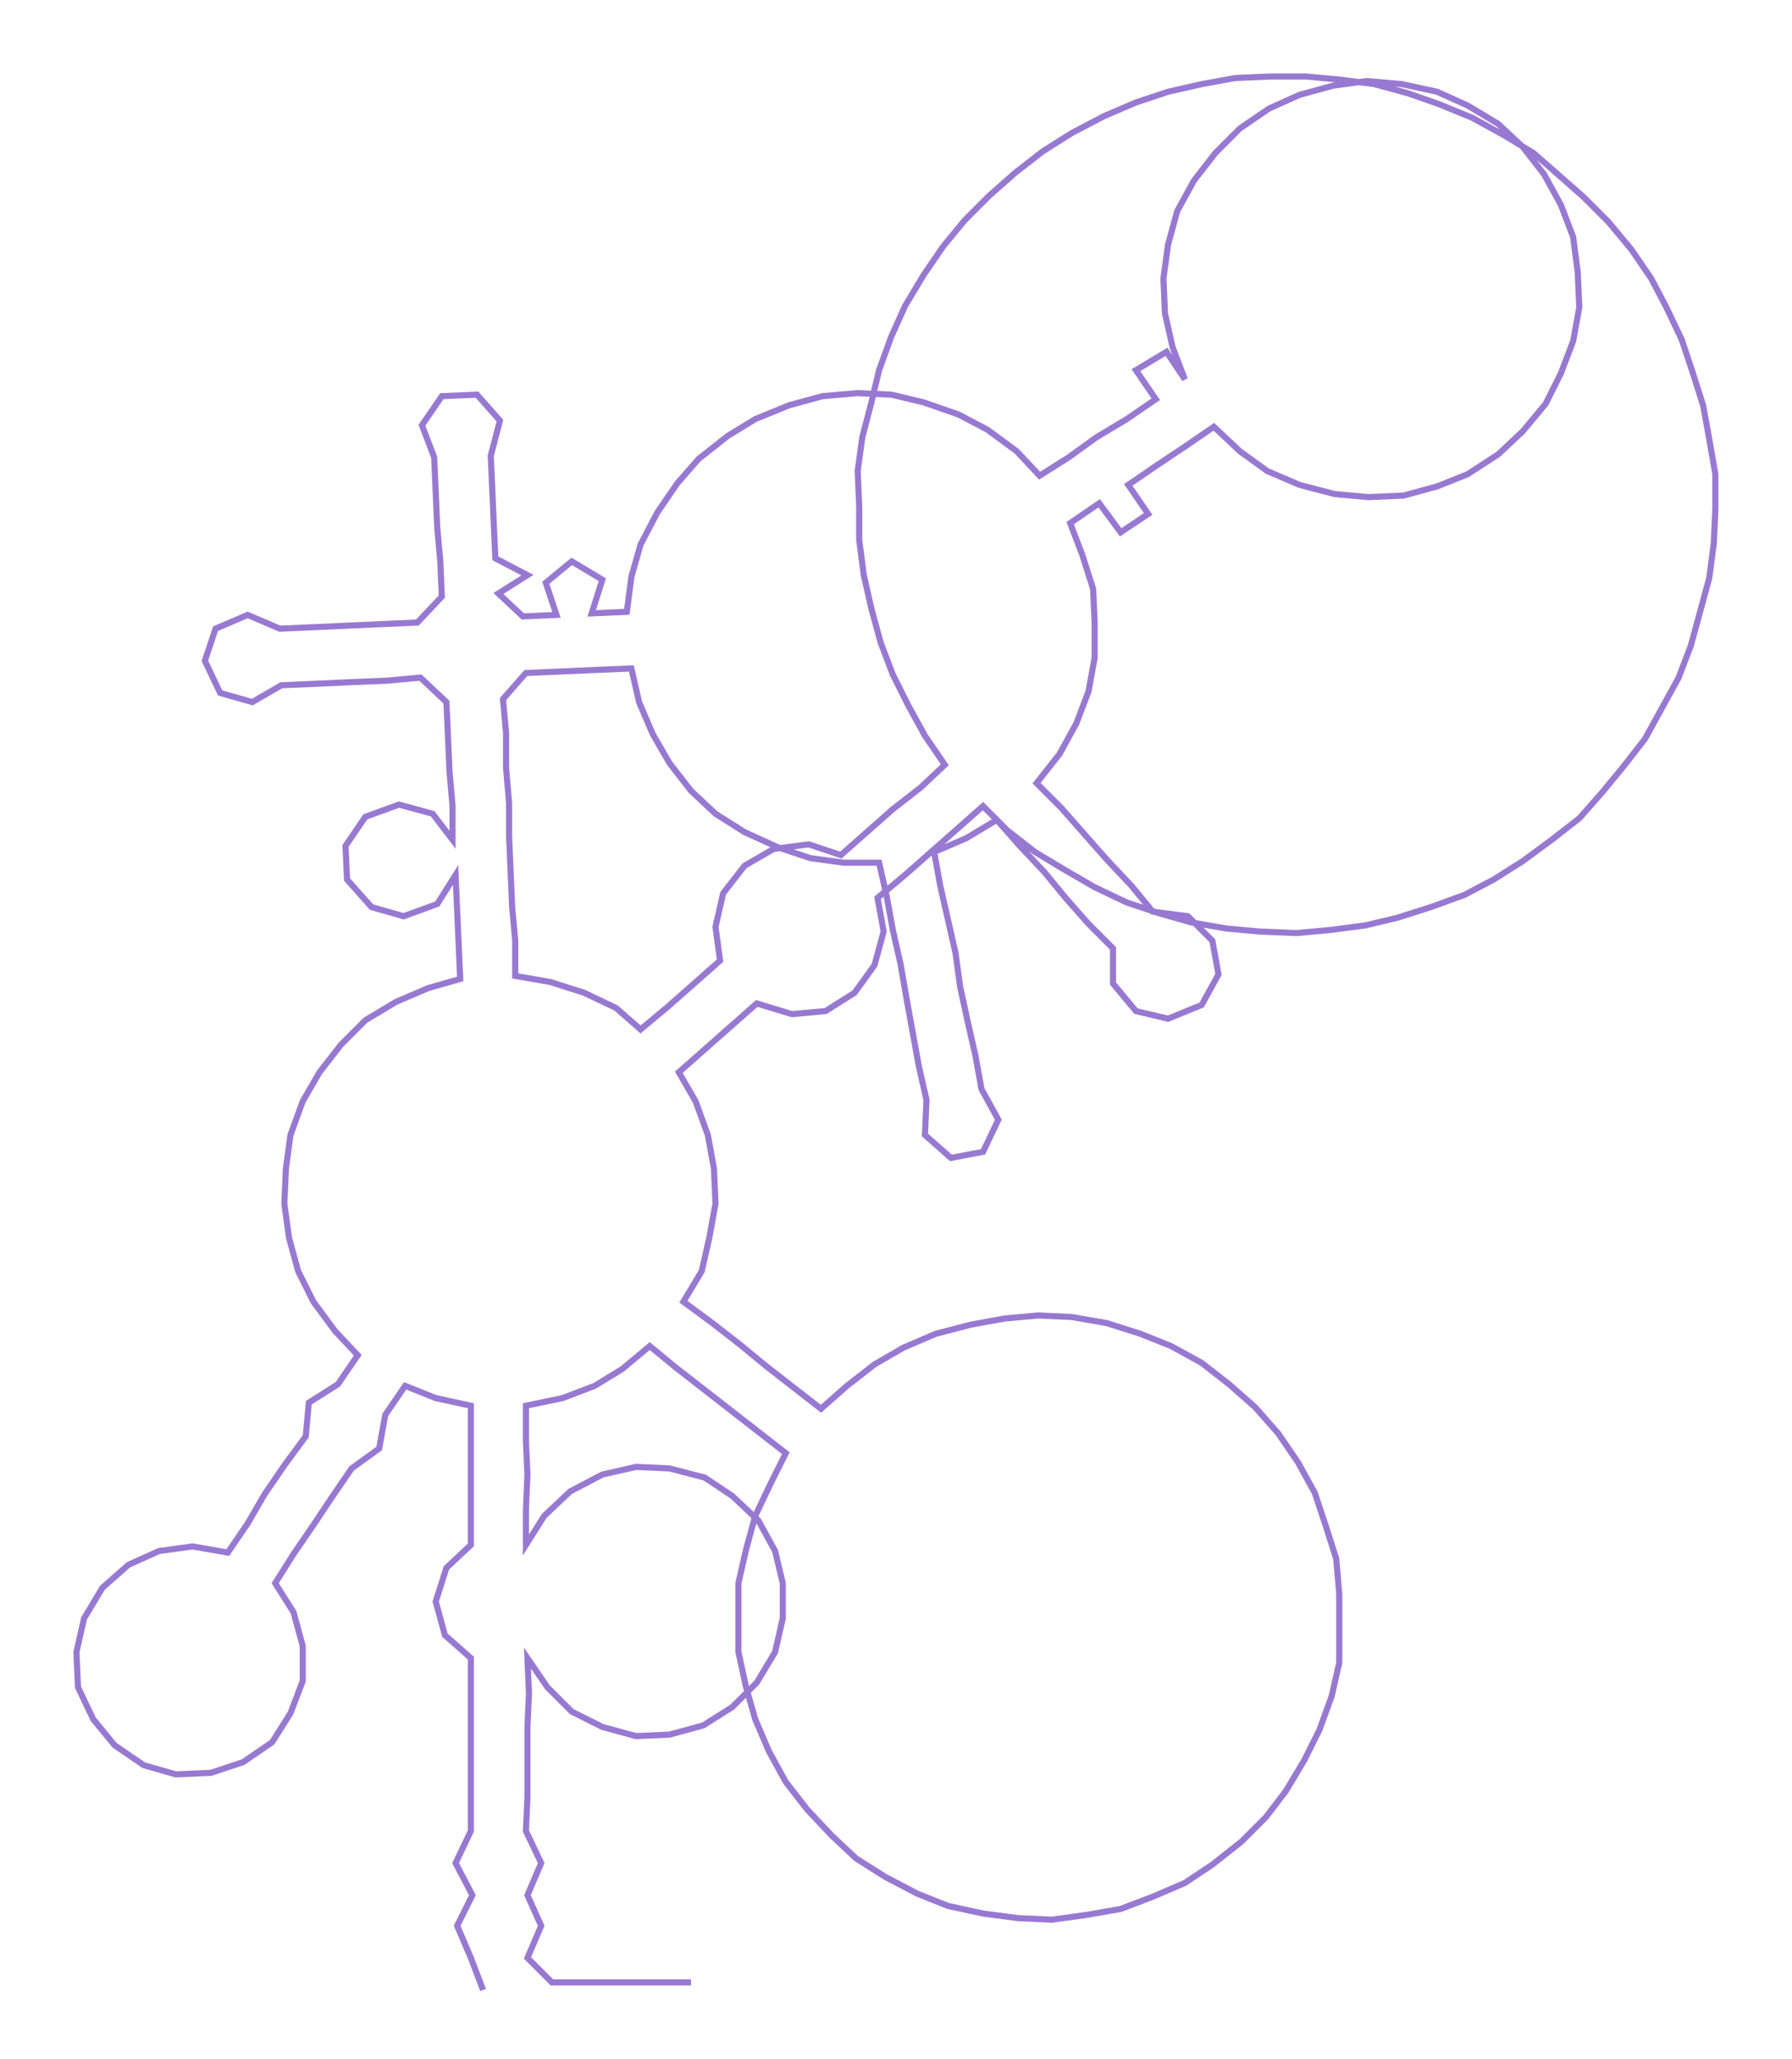 <ns0:svg xmlns:ns0="http://www.w3.org/2000/svg" width="261.199px" height="300px" viewBox="0 0 1172.14 1346.26"><ns0:path style="stroke:#9879d2;stroke-width:4px;fill:none;" d="M316 1301 L316 1301 L308 1280 L299 1259 L309 1239 L298 1218 L308 1197 L308 1175 L308 1152 L308 1129 L308 1107 L308 1084 L291 1069 L285 1047 L292 1025 L308 1010 L308 987 L308 964 L308 942 L308 919 L285 914 L265 906 L252 925 L248 947 L230 960 L217 979 L205 997 L192 1016 L180 1035 L192 1054 L198 1076 L198 1099 L190 1120 L178 1139 L159 1152 L138 1159 L115 1160 L94 1154 L75 1141 L61 1124 L51 1103 L50 1080 L55 1058 L67 1038 L84 1023 L104 1014 L126 1011 L149 1015 L162 996 L173 977 L186 958 L200 939 L202 917 L221 905 L234 886 L219 870 L205 851 L195 831 L189 809 L186 787 L187 764 L190 742 L198 720 L209 701 L223 683 L239 667 L259 655 L280 646 L301 640 L300 617 L299 595 L298 572 L286 591 L264 599 L243 593 L227 575 L226 553 L239 534 L261 526 L283 532 L296 549 L296 527 L294 504 L293 481 L292 459 L275 443 L253 445 L229 446 L207 447 L184 448 L165 459 L144 453 L134 432 L141 411 L162 402 L183 411 L206 410 L228 409 L250 408 L273 407 L289 390 L288 367 L286 345 L285 322 L284 299 L276 278 L289 259 L312 258 L327 275 L321 298 L322 320 L323 343 L324 365 L345 376 L326 388 L342 403 L364 402 L357 381 L374 367 L394 379 L387 401 L410 400 L413 377 L419 356 L430 335 L443 316 L457 300 L476 285 L494 274 L516 265 L538 259 L561 257 L583 258 L604 263 L627 271 L646 281 L665 295 L680 311 L699 299 L717 286 L737 274 L756 261 L743 242 L763 230 L775 248 L767 227 L762 205 L761 182 L764 160 L770 138 L781 118 L795 100 L811 84 L830 71 L850 62 L872 56 L894 53 L917 55 L940 60 L960 69 L980 81 L996 96 L1010 114 L1021 134 L1029 155 L1032 178 L1033 201 L1029 223 L1021 244 L1011 264 L996 282 L980 297 L960 310 L940 318 L918 324 L895 325 L873 323 L850 317 L829 308 L811 295 L794 279 L775 292 L757 304 L738 317 L751 336 L733 348 L719 329 L700 342 L708 363 L715 385 L716 407 L716 430 L712 452 L704 473 L693 493 L678 512 L694 528 L709 545 L724 562 L740 579 L754 596 L777 599 L793 615 L797 637 L786 657 L764 666 L743 661 L728 643 L728 620 L712 604 L697 587 L683 570 L667 553 L652 536 L632 548 L611 557 L615 579 L620 601 L625 623 L628 645 L633 668 L638 690 L642 712 L653 732 L643 753 L622 757 L605 742 L606 719 L601 697 L597 675 L593 653 L589 630 L584 608 L580 586 L575 564 L552 564 L530 561 L509 554 L487 544 L468 532 L452 517 L438 499 L427 480 L418 459 L413 437 L389 438 L367 439 L344 440 L329 457 L331 479 L331 502 L333 525 L333 547 L334 570 L335 593 L337 615 L337 638 L360 642 L382 649 L403 659 L419 673 L437 658 L454 643 L471 628 L468 606 L473 584 L487 566 L506 555 L529 552 L550 559 L567 544 L584 529 L602 515 L618 500 L605 481 L594 461 L584 441 L576 420 L570 398 L565 376 L562 353 L562 331 L561 308 L564 286 L570 263 L575 242 L583 220 L592 200 L604 180 L617 161 L631 144 L647 128 L664 113 L682 99 L701 87 L722 76 L743 67 L764 60 L786 55 L808 51 L831 50 L854 50 L876 52 L899 55 L921 61 L941 68 L963 77 L983 88 L1003 100 L1019 114 L1036 129 L1052 145 L1067 163 L1080 182 L1090 201 L1100 222 L1107 243 L1114 265 L1118 287 L1122 310 L1122 333 L1121 355 L1118 378 L1112 400 L1106 422 L1098 443 L1087 463 L1076 483 L1062 501 L1048 518 L1033 535 L1015 549 L996 563 L977 575 L958 585 L936 593 L914 600 L893 605 L870 608 L848 610 L824 609 L802 607 L779 603 L758 597 L737 590 L716 580 L697 569 L677 557 L659 543 L643 527 L626 542 L609 557 L592 572 L574 587 L578 609 L572 631 L559 649 L540 661 L518 663 L495 656 L478 671 L461 686 L444 701 L455 720 L463 742 L467 764 L468 787 L464 809 L459 831 L447 851 L466 865 L484 879 L501 893 L519 907 L537 921 L554 906 L572 892 L591 881 L612 872 L635 866 L657 862 L679 860 L701 861 L724 865 L746 872 L766 880 L786 891 L804 905 L821 920 L836 937 L849 956 L860 976 L867 997 L874 1019 L876 1042 L876 1064 L876 1087 L871 1109 L863 1131 L853 1151 L841 1171 L828 1188 L812 1204 L793 1219 L775 1231 L754 1240 L733 1248 L710 1252 L688 1255 L666 1254 L643 1251 L620 1246 L600 1238 L579 1227 L560 1215 L544 1200 L528 1183 L514 1165 L503 1145 L494 1124 L488 1103 L483 1080 L483 1058 L483 1035 L488 1013 L494 991 L504 970 L514 950 L496 936 L478 922 L460 908 L442 894 L425 880 L407 895 L389 906 L368 914 L344 919 L344 942 L345 964 L344 987 L344 1010 L356 991 L373 975 L394 964 L416 959 L438 960 L461 966 L479 978 L496 994 L507 1014 L512 1035 L512 1058 L507 1080 L495 1100 L479 1116 L460 1128 L438 1134 L416 1135 L394 1129 L374 1119 L358 1103 L345 1084 L346 1107 L345 1129 L345 1152 L345 1175 L344 1197 L354 1218 L345 1239 L354 1259 L345 1280 L361 1296 L384 1296 L407 1296 L429 1296 L452 1296" /></ns0:svg>